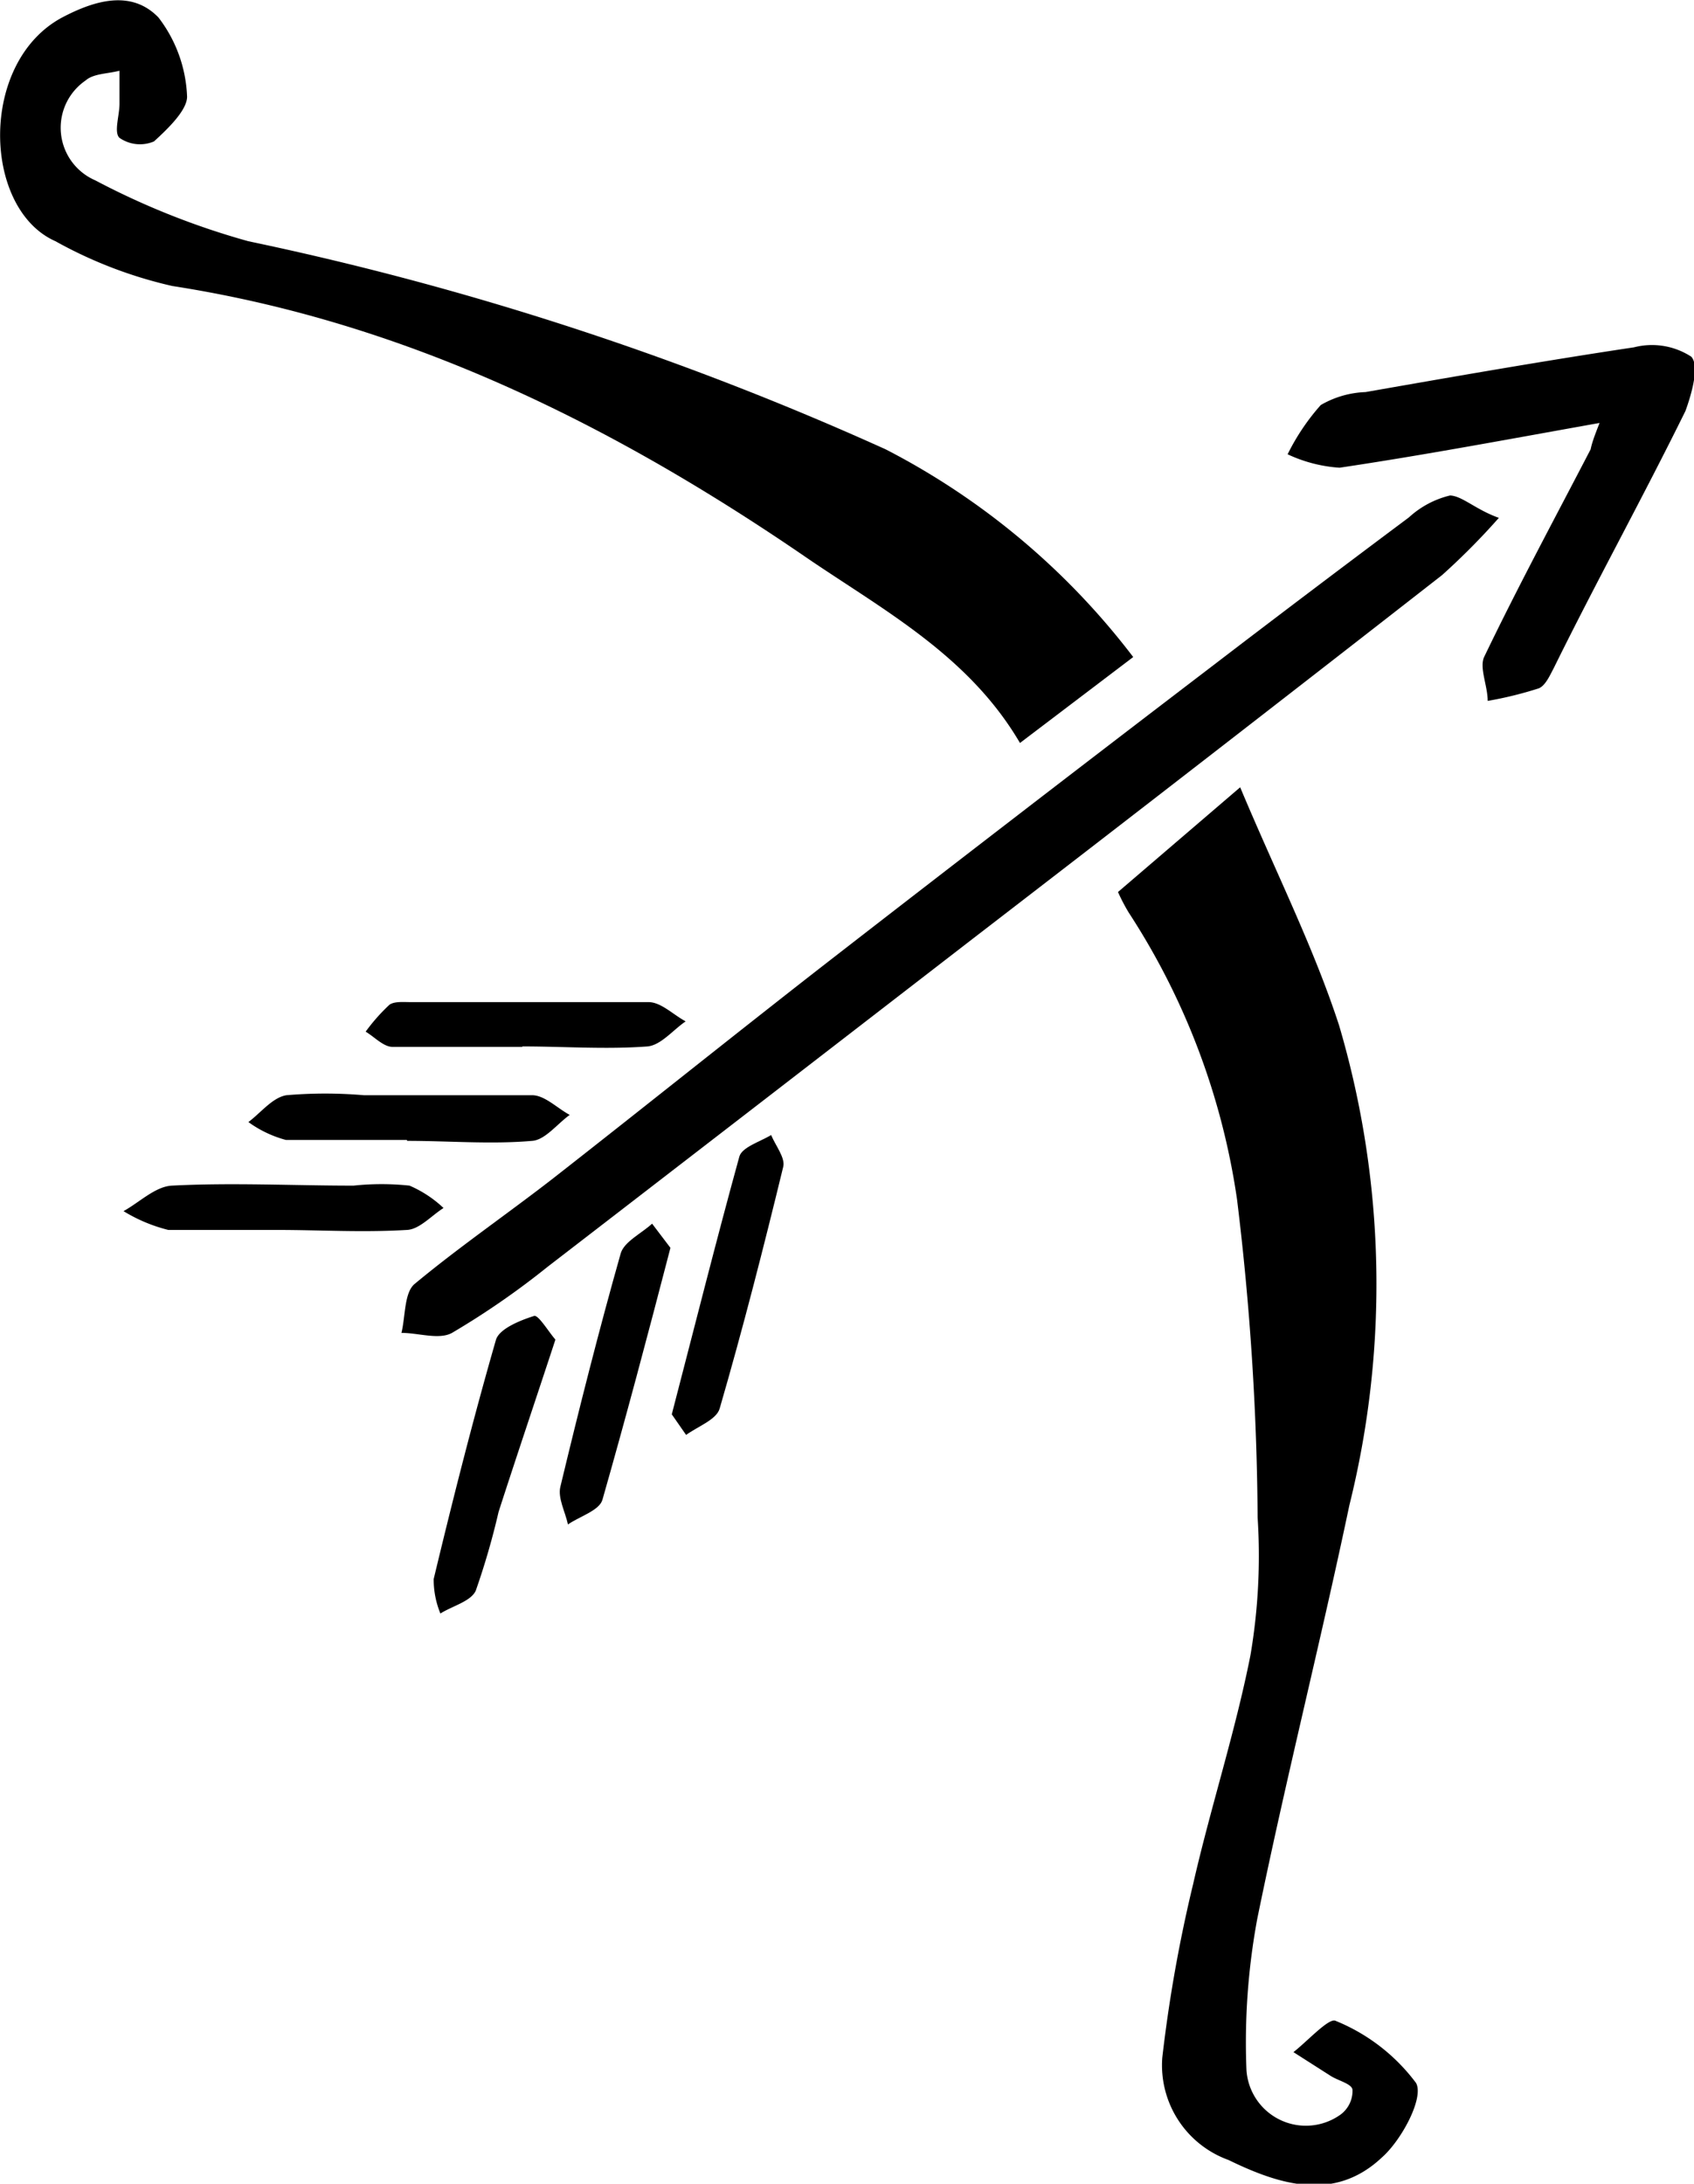 <svg id="Layer_1" data-name="Layer 1" xmlns="http://www.w3.org/2000/svg" viewBox="0 0 37.85 48.79"><title>Ranger</title><path d="M32.19,20.54l2.73-2.34c.8,1.91,1.64,3.57,2.21,5.32a20.45,20.45,0,0,1,.23,10.72c-.65,3.09-1.43,6.16-2.06,9.25a15.17,15.17,0,0,0-.24,3.36,1.33,1.33,0,0,0,2.11,1,.66.66,0,0,0,.26-.54c0-.14-.32-.21-.49-.32l-.83-.53c.32-.25.79-.77.94-.7a4.22,4.22,0,0,1,1.8,1.39c.18.33-.32,1.27-.76,1.66-1.06,1-2.28.62-3.43.06a2.25,2.25,0,0,1-1.48-2.29,32.18,32.18,0,0,1,.69-3.88c.39-1.71.94-3.39,1.28-5.11a13.26,13.26,0,0,0,.16-3.07,61.35,61.35,0,0,0-.46-7.11A15.91,15.91,0,0,0,32.43,21,4.19,4.19,0,0,1,32.19,20.54Z" transform="translate(-7.21 -0.61)"/><path d="M32.53,15.29,30,17.21c-1.13-1.93-3-2.94-4.71-4.1C21,10.16,16.35,7.82,11.06,7a9.83,9.83,0,0,1-2.61-1C6.82,5.28,6.73,2,8.6,1c.74-.39,1.55-.62,2.15,0a3.09,3.09,0,0,1,.64,1.77c0,.3-.42.71-.74,1a.8.8,0,0,1-.77-.08c-.13-.12,0-.5,0-.76s0-.49,0-.74c-.26.07-.58.06-.76.22a1.28,1.28,0,0,0,.22,2.23A17.12,17.12,0,0,0,12.76,6,68.81,68.81,0,0,1,27,10.65,16.38,16.38,0,0,1,32.53,15.29Z" transform="translate(-7.21 -0.61)"/><path d="M40.7,12.18a15.63,15.63,0,0,1-1.27,1.28q-5.23,4.08-10.48,8.12-4.75,3.67-9.5,7.33a18,18,0,0,1-2.14,1.48c-.29.16-.75,0-1.13,0,.09-.37.06-.89.29-1.09,1-.83,2.05-1.55,3.07-2.34,2.06-1.61,4.1-3.25,6.17-4.86q4.24-3.29,8.51-6.55,2.22-1.7,4.47-3.38a2.08,2.08,0,0,1,.92-.49C39.88,11.69,40.19,12,40.7,12.18Z" transform="translate(-7.21 -0.61)"/><path d="M42.95,10.06c-2.07.37-3.93.72-5.81,1a3.23,3.23,0,0,1-1.16-.3,4.94,4.94,0,0,1,.74-1.1,2.14,2.14,0,0,1,1-.29c2-.35,4-.7,6-1A1.61,1.61,0,0,1,45,8.58c.19.21,0,.85-.13,1.21-.95,1.93-2,3.83-2.94,5.74-.09.17-.19.4-.34.46a8.45,8.45,0,0,1-1.14.28c0-.35-.2-.76-.07-1,.75-1.56,1.57-3.08,2.37-4.62C42.78,10.51,42.82,10.39,42.95,10.06Z" transform="translate(-7.21 -0.61)"/><path d="M16.3,26.08c-.9,0-1.8,0-2.7,0a2.56,2.56,0,0,1-.84-.4c.28-.21.54-.55.85-.6a10.16,10.16,0,0,1,1.73,0c1.25,0,2.51,0,3.76,0,.28,0,.56.29.84.44-.28.2-.55.56-.84.58-.92.08-1.86,0-2.79,0Z" transform="translate(-7.21 -0.61)"/><path d="M19.62,30.54c-.45,1.37-.87,2.61-1.27,3.85a16.59,16.59,0,0,1-.51,1.76c-.11.24-.52.34-.79.51a2,2,0,0,1-.15-.77c.43-1.79.88-3.57,1.39-5.34.07-.25.54-.44.86-.54C19.25,30,19.47,30.37,19.62,30.54Z" transform="translate(-7.21 -0.61)"/><path d="M22.19,28.49c-.52,2-1,3.81-1.52,5.63-.07.24-.51.37-.77.55-.06-.28-.23-.59-.17-.84.42-1.75.86-3.49,1.35-5.22.08-.26.46-.44.7-.66Z" transform="translate(-7.21 -0.61)"/><path d="M22.22,32.21c.52-2,1-3.91,1.51-5.76.06-.21.46-.33.71-.48.1.24.32.51.27.71-.44,1.81-.9,3.61-1.42,5.4-.07.25-.49.4-.75.59Z" transform="translate(-7.21 -0.61)"/><path d="M13.39,28.09c-.81,0-1.62,0-2.42,0a3.56,3.56,0,0,1-1-.42c.36-.2.71-.55,1.08-.57,1.35-.07,2.71,0,4.06,0a5.92,5.92,0,0,1,1.25,0,2.6,2.6,0,0,1,.76.5c-.27.17-.54.48-.82.49-1,.06-1.93,0-2.9,0Z" transform="translate(-7.21 -0.61)"/><path d="M18.88,24c-1,0-1.94,0-2.9,0-.2,0-.4-.22-.6-.34a4.21,4.21,0,0,1,.53-.6c.11-.08.31-.06.47-.06,1.77,0,3.55,0,5.32,0,.28,0,.55.28.83.43-.28.19-.55.53-.85.56-.93.07-1.87,0-2.8,0Z" transform="translate(-7.21 -0.61)"/></svg>